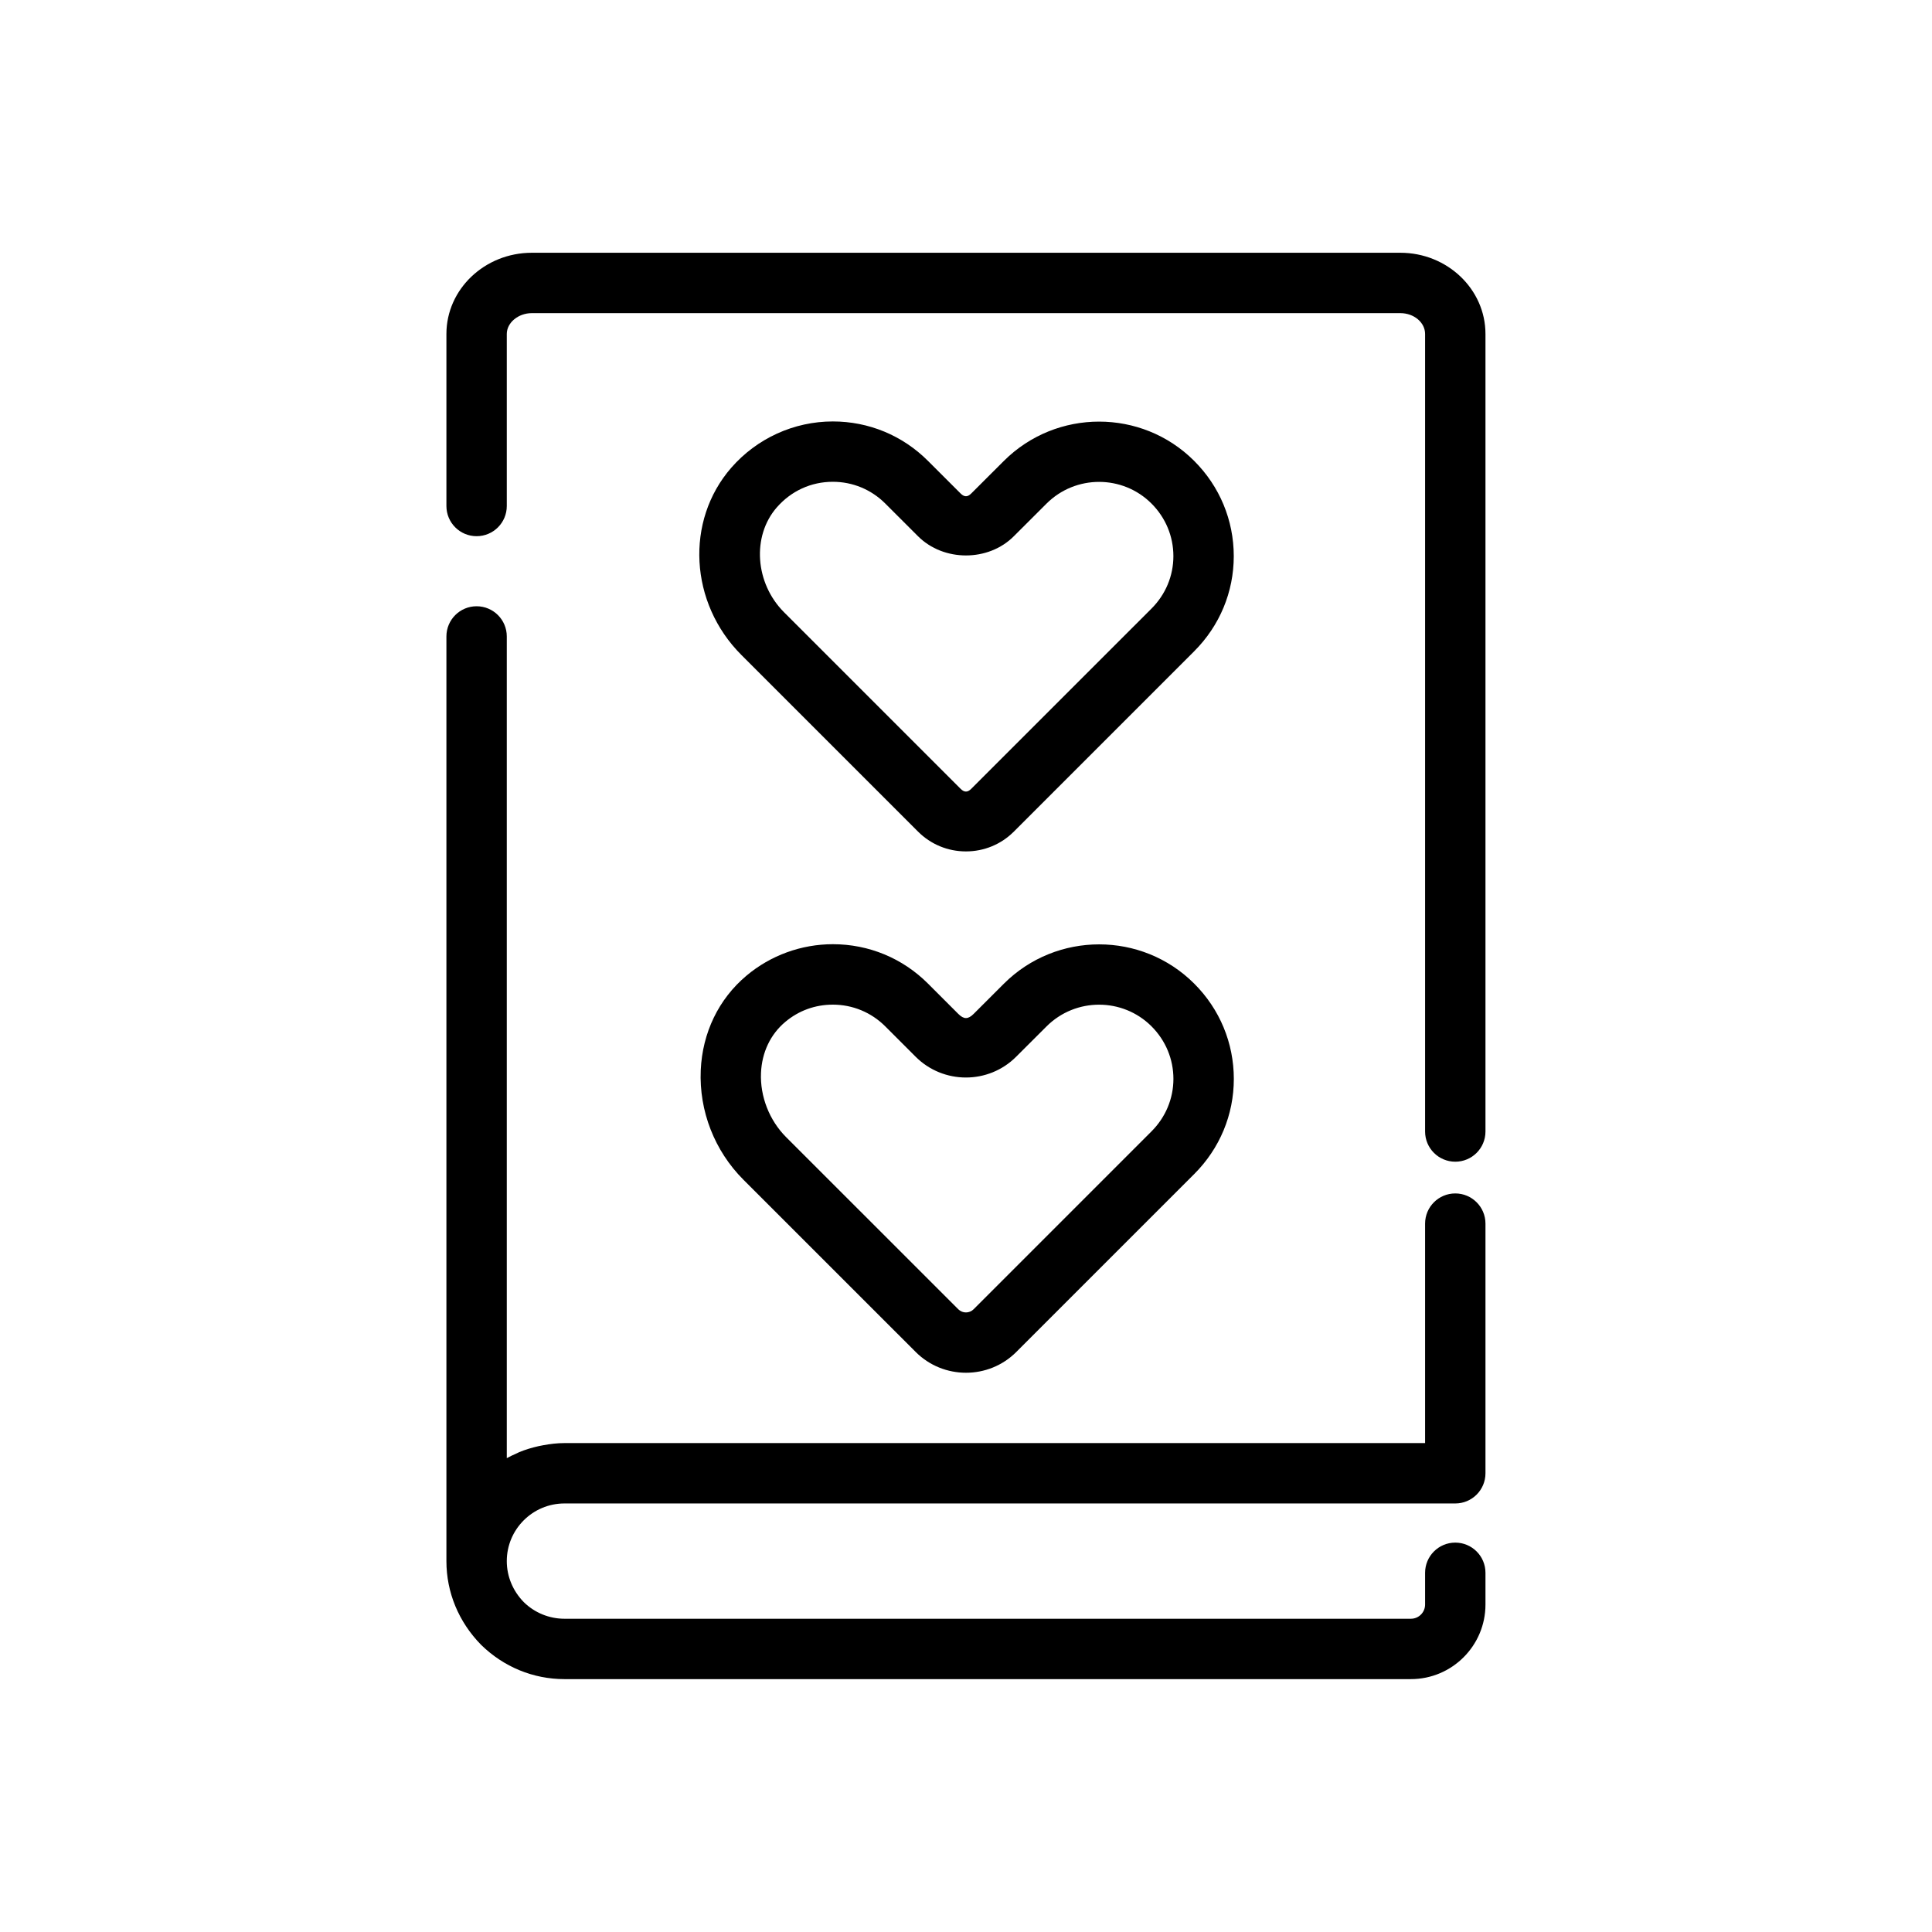 <?xml version="1.0" ?><svg enable-background="new 0 0 64 64" version="1.1" viewBox="0 0 64 64" xml:space="preserve" xmlns="http://www.w3.org/2000/svg" xmlns:xlink="http://www.w3.org/1999/xlink"><g id="Layer_1"/><g id="Layer_2"><g><path d="M48.208,39.534c-0.552,0-1,0.447-1,1v7.27h-28.51c-0.241,0-0.474,0.029-0.702,0.071c-0.053,0.01-0.105,0.019-0.157,0.031    c-0.221,0.05-0.436,0.114-0.641,0.199c-0.026,0.011-0.05,0.025-0.076,0.037c-0.113,0.05-0.226,0.101-0.334,0.161v-27.22    c0-0.553-0.448-1-1-1c-0.552,0-1,0.447-1,1v30.631c0,1.032,0.403,2.013,1.149,2.773c0.747,0.732,1.727,1.136,2.761,1.136h28.04    c1.362,0,2.47-1.108,2.47-2.47v-1.052c0-0.553-0.448-1-1-1s-1,0.447-1,1v1.052c0,0.259-0.211,0.47-0.47,0.47h-28.04    c-0.507,0-0.99-0.2-1.346-0.55c-0.364-0.371-0.564-0.854-0.564-1.359c0-1.054,0.857-1.91,1.91-1.91h29.51c0.552,0,1-0.447,1-1    v-8.27C49.208,39.982,48.76,39.534,48.208,39.534z"/><path d="M46.388,8.373h-28.77c-1.561,0-2.83,1.207-2.83,2.69v5.699c0,0.553,0.448,1,1,1c0.552,0,1-0.447,1-1v-5.699    c0-0.374,0.38-0.69,0.83-0.69h28.77c0.452,0,0.82,0.31,0.82,0.69v26.42c0,0.553,0.448,1,1,1s1-0.447,1-1v-26.42    C49.208,9.58,47.943,8.373,46.388,8.373z"/><path d="M33.257,32.584l-1.005,1.004c-0.183,0.182-0.323,0.182-0.506,0l-1.004-1.004c-0.842-0.842-1.961-1.306-3.151-1.306    c-1.047,0-2.064,0.37-2.862,1.041c-0.923,0.775-1.461,1.889-1.516,3.135c-0.058,1.348,0.457,2.669,1.414,3.626l5.706,5.705    c0.459,0.46,1.063,0.689,1.667,0.689c0.604,0,1.208-0.229,1.667-0.689l5.893-5.893c0.846-0.846,1.312-1.965,1.312-3.151    c0-1.19-0.466-2.312-1.312-3.157C37.824,30.85,34.998,30.85,33.257,32.584z M38.144,37.479l-5.893,5.893    c-0.14,0.139-0.366,0.139-0.506,0l-5.706-5.705c-0.553-0.554-0.864-1.348-0.83-2.126c0.029-0.679,0.314-1.279,0.804-1.689    c0.445-0.374,0.99-0.572,1.576-0.572c0.656,0,1.273,0.256,1.737,0.72l1.004,1.004c0.919,0.92,2.416,0.92,3.333,0L34.669,34    c0.961-0.959,2.52-0.957,3.476-0.002c0.468,0.468,0.726,1.087,0.726,1.743C38.87,36.394,38.612,37.011,38.144,37.479z"/><path d="M39.558,15.267c-1.734-1.734-4.561-1.734-6.302,0l-1.084,1.082c-0.118,0.119-0.228,0.12-0.349,0l-1.083-1.082    c-0.842-0.842-1.961-1.306-3.151-1.306c-1.289,0-2.516,0.56-3.366,1.535c-1.531,1.758-1.384,4.48,0.336,6.2l5.85,5.85    c0.424,0.425,0.989,0.658,1.589,0.658c0.601,0,1.165-0.233,1.589-0.658l5.971-5.971c0.846-0.846,1.312-1.965,1.312-3.151    C40.87,17.233,40.404,16.112,39.558,15.267z M38.144,20.161l-5.972,5.971c-0.118,0.119-0.228,0.12-0.349,0l-5.85-5.85    c-0.963-0.963-1.071-2.521-0.242-3.472c0.478-0.548,1.137-0.85,1.858-0.85c0.656,0,1.273,0.256,1.737,0.72l1.083,1.082    c0.85,0.851,2.332,0.85,3.177,0l1.082-1.08c0.961-0.958,2.52-0.958,3.476-0.002c0.468,0.468,0.726,1.087,0.726,1.743    C38.87,19.076,38.612,19.693,38.144,20.161z"/></g></g></svg>